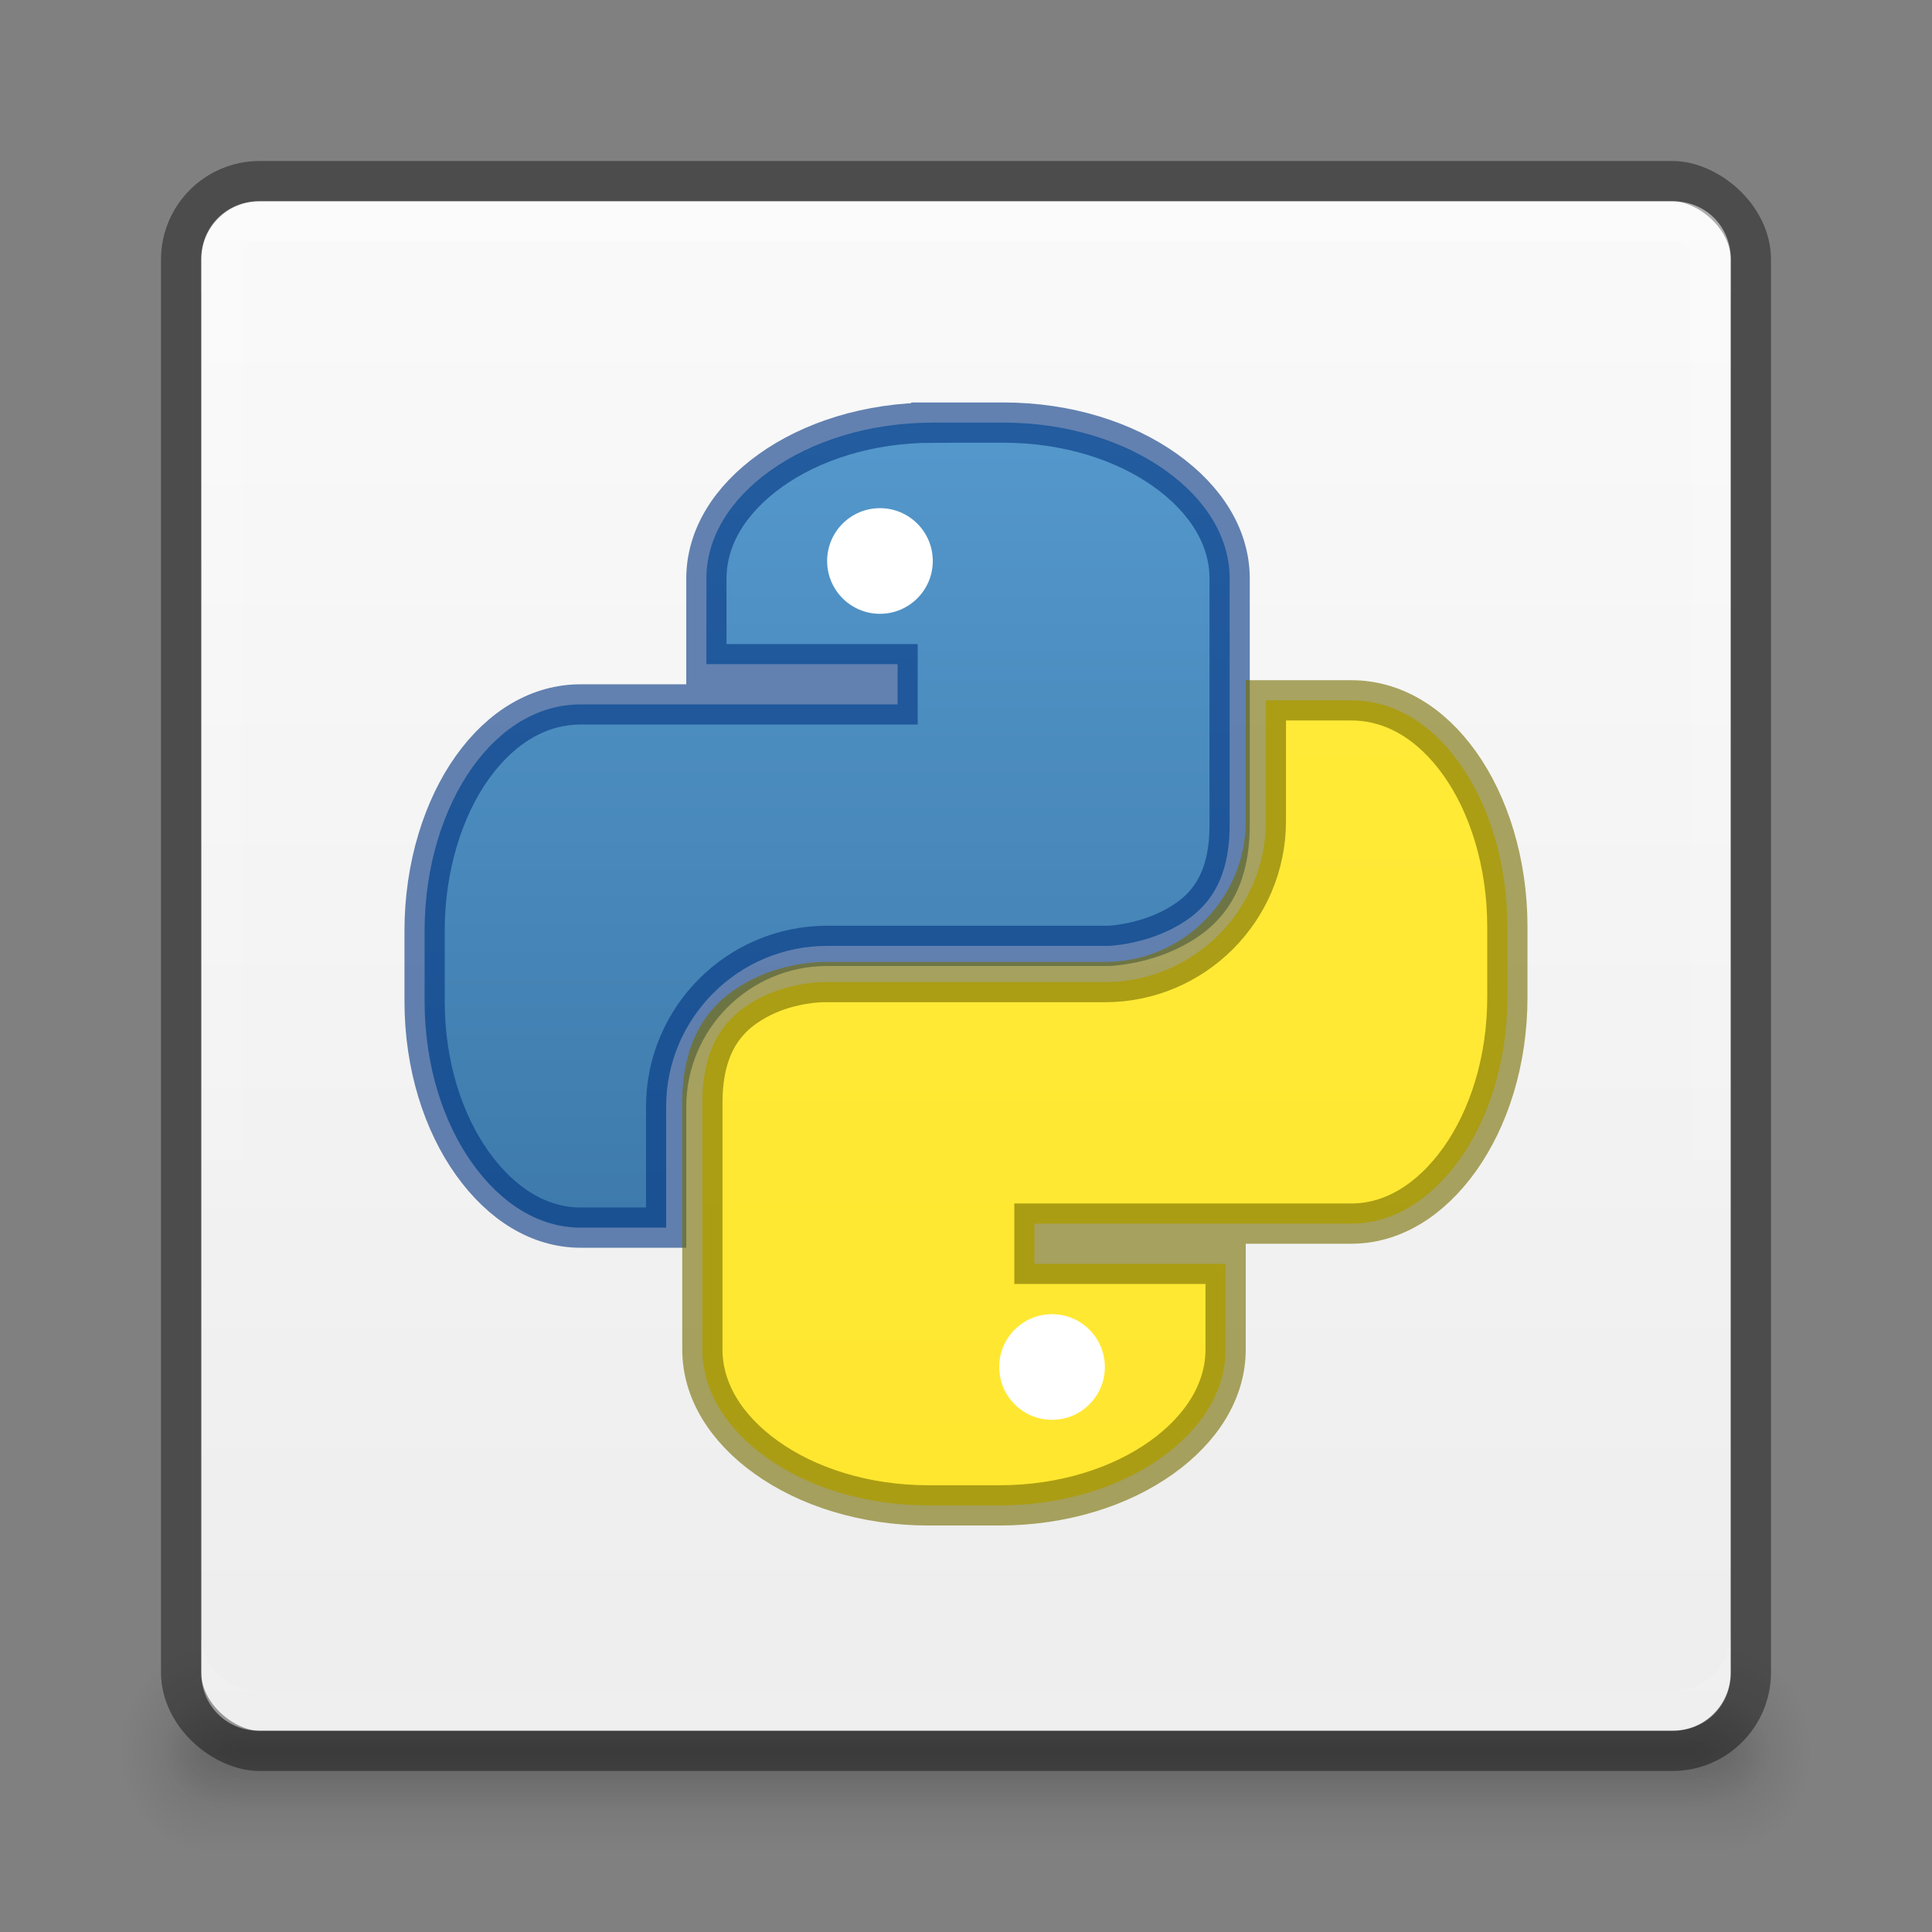 <svg xmlns="http://www.w3.org/2000/svg" xmlns:svg="http://www.w3.org/2000/svg" xmlns:xlink="http://www.w3.org/1999/xlink" id="svg3759" width="48" height="48" version="1.1"><rect width="100%" height="100%" fill="#808080" stroke="none"/><defs id="defs3761"><linearGradient id="linearGradient4140" x1="789" x2="827" y1="256" y2="256" gradientUnits="userSpaceOnUse" xlink:href="#linearGradient4134"/><linearGradient id="linearGradient4134"><stop id="stop4136" offset="0" style="stop-color:#fff;stop-opacity:1"/><stop id="stop4138" offset="1" style="stop-color:#fff;stop-opacity:0"/></linearGradient><clipPath id="clipPath4130" clipPathUnits="userSpaceOnUse"><path style="fill:#ba2222;fill-opacity:1;stroke:none" id="path4132" d="M 790.438,237 C 789.626,237 789,237.626 789,238.438 l 0,35.094 c 0,0.812 0.626,1.469 1.438,1.469 l 35.125,0 c 0.812,0 1.438,-0.657 1.438,-1.469 l 0,-35.094 C 827,237.626 826.374,237 825.562,237 l -35.125,0 z"/></clipPath><linearGradient id="linearGradient3877" x1="-1023.862" x2="-984.862" y1="-808" y2="-808" gradientTransform="matrix(0,-1,-1,0,-784,-980.362)" gradientUnits="userSpaceOnUse" xlink:href="#linearGradient3988-5"/><linearGradient id="linearGradient3988-5"><stop id="stop3990-5" offset="0" style="stop-color:#ededed;stop-opacity:1"/><stop id="stop3992-0" offset="1" style="stop-color:#fafafa;stop-opacity:1"/></linearGradient><linearGradient id="linearGradient3960"><stop id="stop3962" offset="0" style="stop-color:#000;stop-opacity:0"/><stop style="stop-color:#000;stop-opacity:1" id="stop3970" offset=".5"/><stop id="stop3964" offset="1" style="stop-color:#000;stop-opacity:0"/></linearGradient><linearGradient id="linearGradient3952"><stop id="stop3954" offset="0" style="stop-color:#000;stop-opacity:1"/><stop id="stop3956" offset="1" style="stop-color:#000;stop-opacity:0"/></linearGradient><linearGradient id="linearGradient3944"><stop id="stop3946" offset="0" style="stop-color:#000;stop-opacity:1"/><stop id="stop3948" offset="1" style="stop-color:#000;stop-opacity:0"/></linearGradient><radialGradient id="radialGradient4202" cx="9" cy="43.5" r="2" fx="9" fy="43.5" gradientTransform="matrix(1.057,0,0,1.25,-4.4,-10.875)" gradientUnits="userSpaceOnUse" xlink:href="#linearGradient3944"/><radialGradient id="radialGradient4205" cx="40" cy="43.5" r="2" fx="40" fy="43.5" gradientTransform="matrix(1.057,0,0,1.25,0.6,-10.875)" gradientUnits="userSpaceOnUse" xlink:href="#linearGradient3952"/><linearGradient id="linearGradient4208" x1="25" x2="25" y1="45" y2="42" gradientTransform="matrix(1.057,0,0,1.667,-5.4,-29)" gradientUnits="userSpaceOnUse" xlink:href="#linearGradient3960"/><radialGradient id="radialGradient4211" cx="9" cy="43.5" r="2" fx="9" fy="43.5" gradientTransform="matrix(1,0,0,0.75,-3,10.875)" gradientUnits="userSpaceOnUse" xlink:href="#linearGradient3944"/><radialGradient id="radialGradient4214" cx="40" cy="43.5" r="2" fx="40" fy="43.5" gradientTransform="matrix(1,0,0,0.75,2,10.875)" gradientUnits="userSpaceOnUse" xlink:href="#linearGradient3952"/><linearGradient id="linearGradient4217" x1="25" x2="25" y1="45" y2="42" gradientTransform="translate(-4,0)" gradientUnits="userSpaceOnUse" xlink:href="#linearGradient3960"/><linearGradient id="linearGradient4671"><stop style="stop-color:#ffec3b;stop-opacity:1" id="stop4673" offset="0"/><stop style="stop-color:#ffe62e;stop-opacity:1" id="stop4675" offset="1"/></linearGradient><linearGradient id="linearGradient4689"><stop style="stop-color:#5a9fd4;stop-opacity:1" id="stop4691" offset="0"/><stop style="stop-color:#306998;stop-opacity:1" id="stop4693" offset="1"/></linearGradient><linearGradient id="linearGradient4403" x1="307" x2="307" y1="231" y2="273" gradientTransform="matrix(0.875,0,0,0.875,-309.367,-196.5)" gradientUnits="userSpaceOnUse" xlink:href="#linearGradient4689"/><linearGradient id="linearGradient4405" x1="349" x2="349" y1="232" y2="273" gradientTransform="matrix(0.875,0,0,0.875,-262,-196.5)" gradientUnits="userSpaceOnUse" xlink:href="#linearGradient4671"/></defs><g id="layer1"><path style="opacity:.12;fill:url(#radialGradient4205);fill-opacity:1;stroke:none" id="path3987" d="m 42.886,41 0,5 0.529,0 c 0.878,0 1.586,-1.115 1.586,-2.5 0,-1.385 -0.707,-2.5 -1.586,-2.5 l -0.529,0 z"/><path id="rect3940" d="m 42,42 0,3 0.5,0 C 43.331,45 44,44.331 44,43.5 44,42.669 43.331,42 42.5,42 L 42,42 z" style="opacity:.12;fill:url(#radialGradient4214);fill-opacity:1;stroke:none"/><path style="opacity:.12;fill:url(#radialGradient4202);fill-opacity:1;stroke:none" id="path3989" d="M 4.487,41 C 3.663,41 3,42.045 3,43.344 l 0,0.312 c 0,1.298 0.663,2.344 1.487,2.344 l 0.628,0 0,-5 -0.628,0 z"/><path id="rect3942" d="m 5.406,42 c -0.779,0 -1.406,0.627 -1.406,1.406 l 0,0.188 c 0,0.779 0.627,1.406 1.406,1.406 l 0.594,0 0,-3 -0.594,0 z" style="opacity:.12;fill:url(#radialGradient4211);fill-opacity:1;stroke:none"/><path id="rect3985" d="m 5.114,41 37.772,0 0,5 -37.772,0 z" style="opacity:.12;fill:url(#linearGradient4208);fill-opacity:1;stroke:none"/><path id="rect3938" d="m 6,42 36,0 0,3 -36,0 z" style="opacity:.12;fill:url(#linearGradient4217);fill-opacity:1;stroke:none"/><path id="rect4073" d="M 6.438 5 C 5.626 5 5 5.626 5 6.438 L 5 41.562 C 5 42.374 5.626 43 6.438 43 L 41.562 43 C 42.374 43 43 42.374 43 41.562 L 43 6.438 C 43 5.626 42.374 5 41.562 5 L 6.438 5 z" style="fill:url(#linearGradient3877);fill-opacity:1;stroke:none;display:inline"/><rect id="rect4085" width="39" height="39" x="-43.5" y="-43.5" rx="1.95" ry="1.95" transform="matrix(0,-1,-1,0,0,0)" style="opacity:.41;fill:none;stroke:#000;stroke-opacity:1;display:inline"/><path id="rect4089-4" d="M 6.438,5 C 5.626,5 5,5.626 5,6.438 l 0,1 C 5,6.626 5.626,6 6.438,6 l 35.125,0 c 0.812,0 1.438,0.626 1.438,1.438 l 0,-1 c 0,-0.812 -0.626,-1.438 -1.438,-1.438 l -35.125,0 z" style="opacity:.15;fill:#fff;fill-opacity:1;stroke:none;display:inline"/><path id="path4128" d="M 790.438,237 C 789.626,237 789,237.626 789,238.438 l 0,35.094 c 0,0.812 0.626,1.469 1.438,1.469 l 35.125,0 c 0.812,0 1.438,-0.657 1.438,-1.469 l 0,-35.094 C 827,237.626 826.374,237 825.562,237 l -35.125,0 z" clip-path="url(#clipPath4130)" transform="matrix(0,1,-1,0,280,-784)" style="opacity:.1;fill:none;stroke:url(#linearGradient4140);stroke-width:2;stroke-miterlimit:4;stroke-opacity:1;stroke-dasharray:none;display:inline"/><path style="opacity:.1;fill:#fff;fill-opacity:1;stroke:none;display:inline" id="path4105" d="M 6.438,43 C 5.626,43 5,42.374 5,41.563 L 5,40.563 c 0,0.812 0.626,1.437 1.438,1.437 l 35.125,0 c 0.812,0 1.438,-0.626 1.438,-1.437 l 0,1 c 0,0.812 -0.626,1.438 -1.438,1.438 l -35.125,0 z"/></g><g id="layer2"><g id="g4394" transform="translate(46.417,0)"><path id="path9194" d="m -23.242,10.5 c -1.601,0 -3.022,0.467 -4.031,1.188 -1.009,0.721 -1.594,1.663 -1.594,2.688 l 0,2.125 4.75,0 0,1 -5.25,0 -0.5,0 -2.125,0 c -1.024,0 -1.967,0.554 -2.688,1.562 -0.721,1.009 -1.188,2.462 -1.188,4.062 l 0,1.75 c 0,1.601 0.467,3.022 1.188,4.031 0.721,1.009 1.663,1.594 2.688,1.594 l 2.125,0 0,-3 c 0,-2.207 1.793,-4 4,-4 l 7,0 c 0,0 0.776,-0.028 1.531,-0.406 0.756,-0.378 1.469,-1.01 1.469,-2.594 l 0,-3.5 0,-2.625 c 0,-1.024 -0.585,-1.967 -1.594,-2.688 -1.009,-0.721 -2.43,-1.188 -4.031,-1.188 l -1.75,0 z" clip-path="none" style="color:#000;fill:url(#linearGradient4403);fill-opacity:1;fill-rule:nonzero;stroke:none;stroke-width:2;marker:none;visibility:visible;display:inline;overflow:visible;enable-background:accumulate"/><path style="color:#000;fill:#fff;fill-opacity:1;stroke:none;stroke-width:1;marker:none;visibility:visible;display:inline;overflow:visible;enable-background:accumulate" id="path9206" d="m 327,244.5 c 0,0.828 -0.672,1.5 -1.5,1.5 -0.828,0 -1.5,-0.672 -1.5,-1.5 0,-0.828 0.672,-1.5 1.5,-1.5 0.828,0 1.5,0.672 1.5,1.5 z" transform="matrix(0.875,0,0,0.875,-309.367,-200)"/><path style="opacity:.61;color:#000;fill:none;stroke:#043683;stroke-width:1;stroke-miterlimit:4;stroke-opacity:1;stroke-dasharray:none;marker:none;visibility:visible;display:inline;overflow:visible;enable-background:accumulate" id="path7034" d="m -23.242,10.5 c -1.601,0 -3.022,0.467 -4.031,1.188 -1.009,0.721 -1.594,1.663 -1.594,2.688 l 0,2.125 4.75,0 0,1 -5.25,0 -0.5,0 -2.125,0 c -1.024,0 -1.967,0.554 -2.688,1.562 -0.721,1.009 -1.188,2.462 -1.188,4.062 l 0,1.75 c 0,1.601 0.467,3.022 1.188,4.031 0.721,1.009 1.663,1.594 2.688,1.594 l 2.125,0 0,-3 c 0,-2.207 1.793,-4 4,-4 l 7,0 c 0,0 0.776,-0.028 1.531,-0.406 0.756,-0.378 1.469,-1.01 1.469,-2.594 l 0,-3.5 0,-2.625 c 0,-1.024 -0.585,-1.967 -1.594,-2.688 -1.009,-0.721 -2.43,-1.188 -4.031,-1.188 l -1.75,0 z" clip-path="none"/><g id="g3171" transform="translate(-47.467,-0.1)"><path style="color:#000;fill:url(#linearGradient4405);fill-opacity:1;fill-rule:nonzero;stroke:none;stroke-width:2;marker:none;visibility:visible;display:inline;overflow:visible;enable-background:accumulate" id="path9196" d="m 32.5,17.5 0,3 c 0,2.207 -1.793,4 -4,4 l -7,0 c 0,0 -0.776,-0.003 -1.531,0.375 C 19.213,25.253 18.5,25.917 18.5,27.5 l 0,3.5 0,2.625 c 0,1.024 0.585,1.967 1.594,2.688 1.009,0.721 2.43,1.188 4.031,1.188 l 1.75,0 c 1.601,0 3.022,-0.467 4.031,-1.188 C 30.915,35.592 31.5,34.649 31.5,33.625 l 0,-2.125 -4.75,0 0,-1 5.25,0 0.5,0 2.125,0 c 1.024,0 1.967,-0.585 2.688,-1.594 C 38.033,27.897 38.5,26.476 38.5,24.875 l 0,-1.75 c 0,-1.601 -0.467,-3.054 -1.188,-4.062 C 36.592,18.054 35.649,17.5 34.625,17.5 l -2.125,0 z"/><path style="color:#000;fill:#fff;fill-opacity:1;stroke:none;stroke-width:1;marker:none;visibility:visible;display:inline;overflow:visible;enable-background:accumulate" id="path9208" d="m 327,244.5 c 0,0.828 -0.672,1.5 -1.5,1.5 -0.828,0 -1.5,-0.672 -1.5,-1.5 0,-0.828 0.672,-1.5 1.5,-1.5 0.828,0 1.5,0.672 1.5,1.5 z" transform="matrix(0.875,0,0,0.875,-257.625,-179.875)"/><path id="path7036" d="m 32.5,17.5 0,3 c 0,2.207 -1.793,4 -4,4 l -7,0 c 0,0 -0.776,-0.003 -1.531,0.375 C 19.213,25.253 18.5,25.917 18.5,27.5 l 0,3.5 0,2.625 c 0,1.024 0.585,1.967 1.594,2.688 1.009,0.721 2.43,1.188 4.031,1.188 l 1.75,0 c 1.601,0 3.022,-0.467 4.031,-1.188 C 30.915,35.592 31.5,34.649 31.5,33.625 l 0,-2.125 -4.75,0 0,-1 5.25,0 0.5,0 2.125,0 c 1.024,0 1.967,-0.585 2.688,-1.594 C 38.033,27.897 38.5,26.476 38.5,24.875 l 0,-1.75 c 0,-1.601 -0.467,-3.054 -1.188,-4.062 C 36.592,18.054 35.649,17.5 34.625,17.5 l -2.125,0 z" style="opacity:.61;color:#000;fill:none;stroke:#766e00;stroke-width:1;stroke-miterlimit:4;stroke-opacity:1;stroke-dasharray:none;marker:none;visibility:visible;display:inline;overflow:visible;enable-background:accumulate"/></g></g></g></svg>